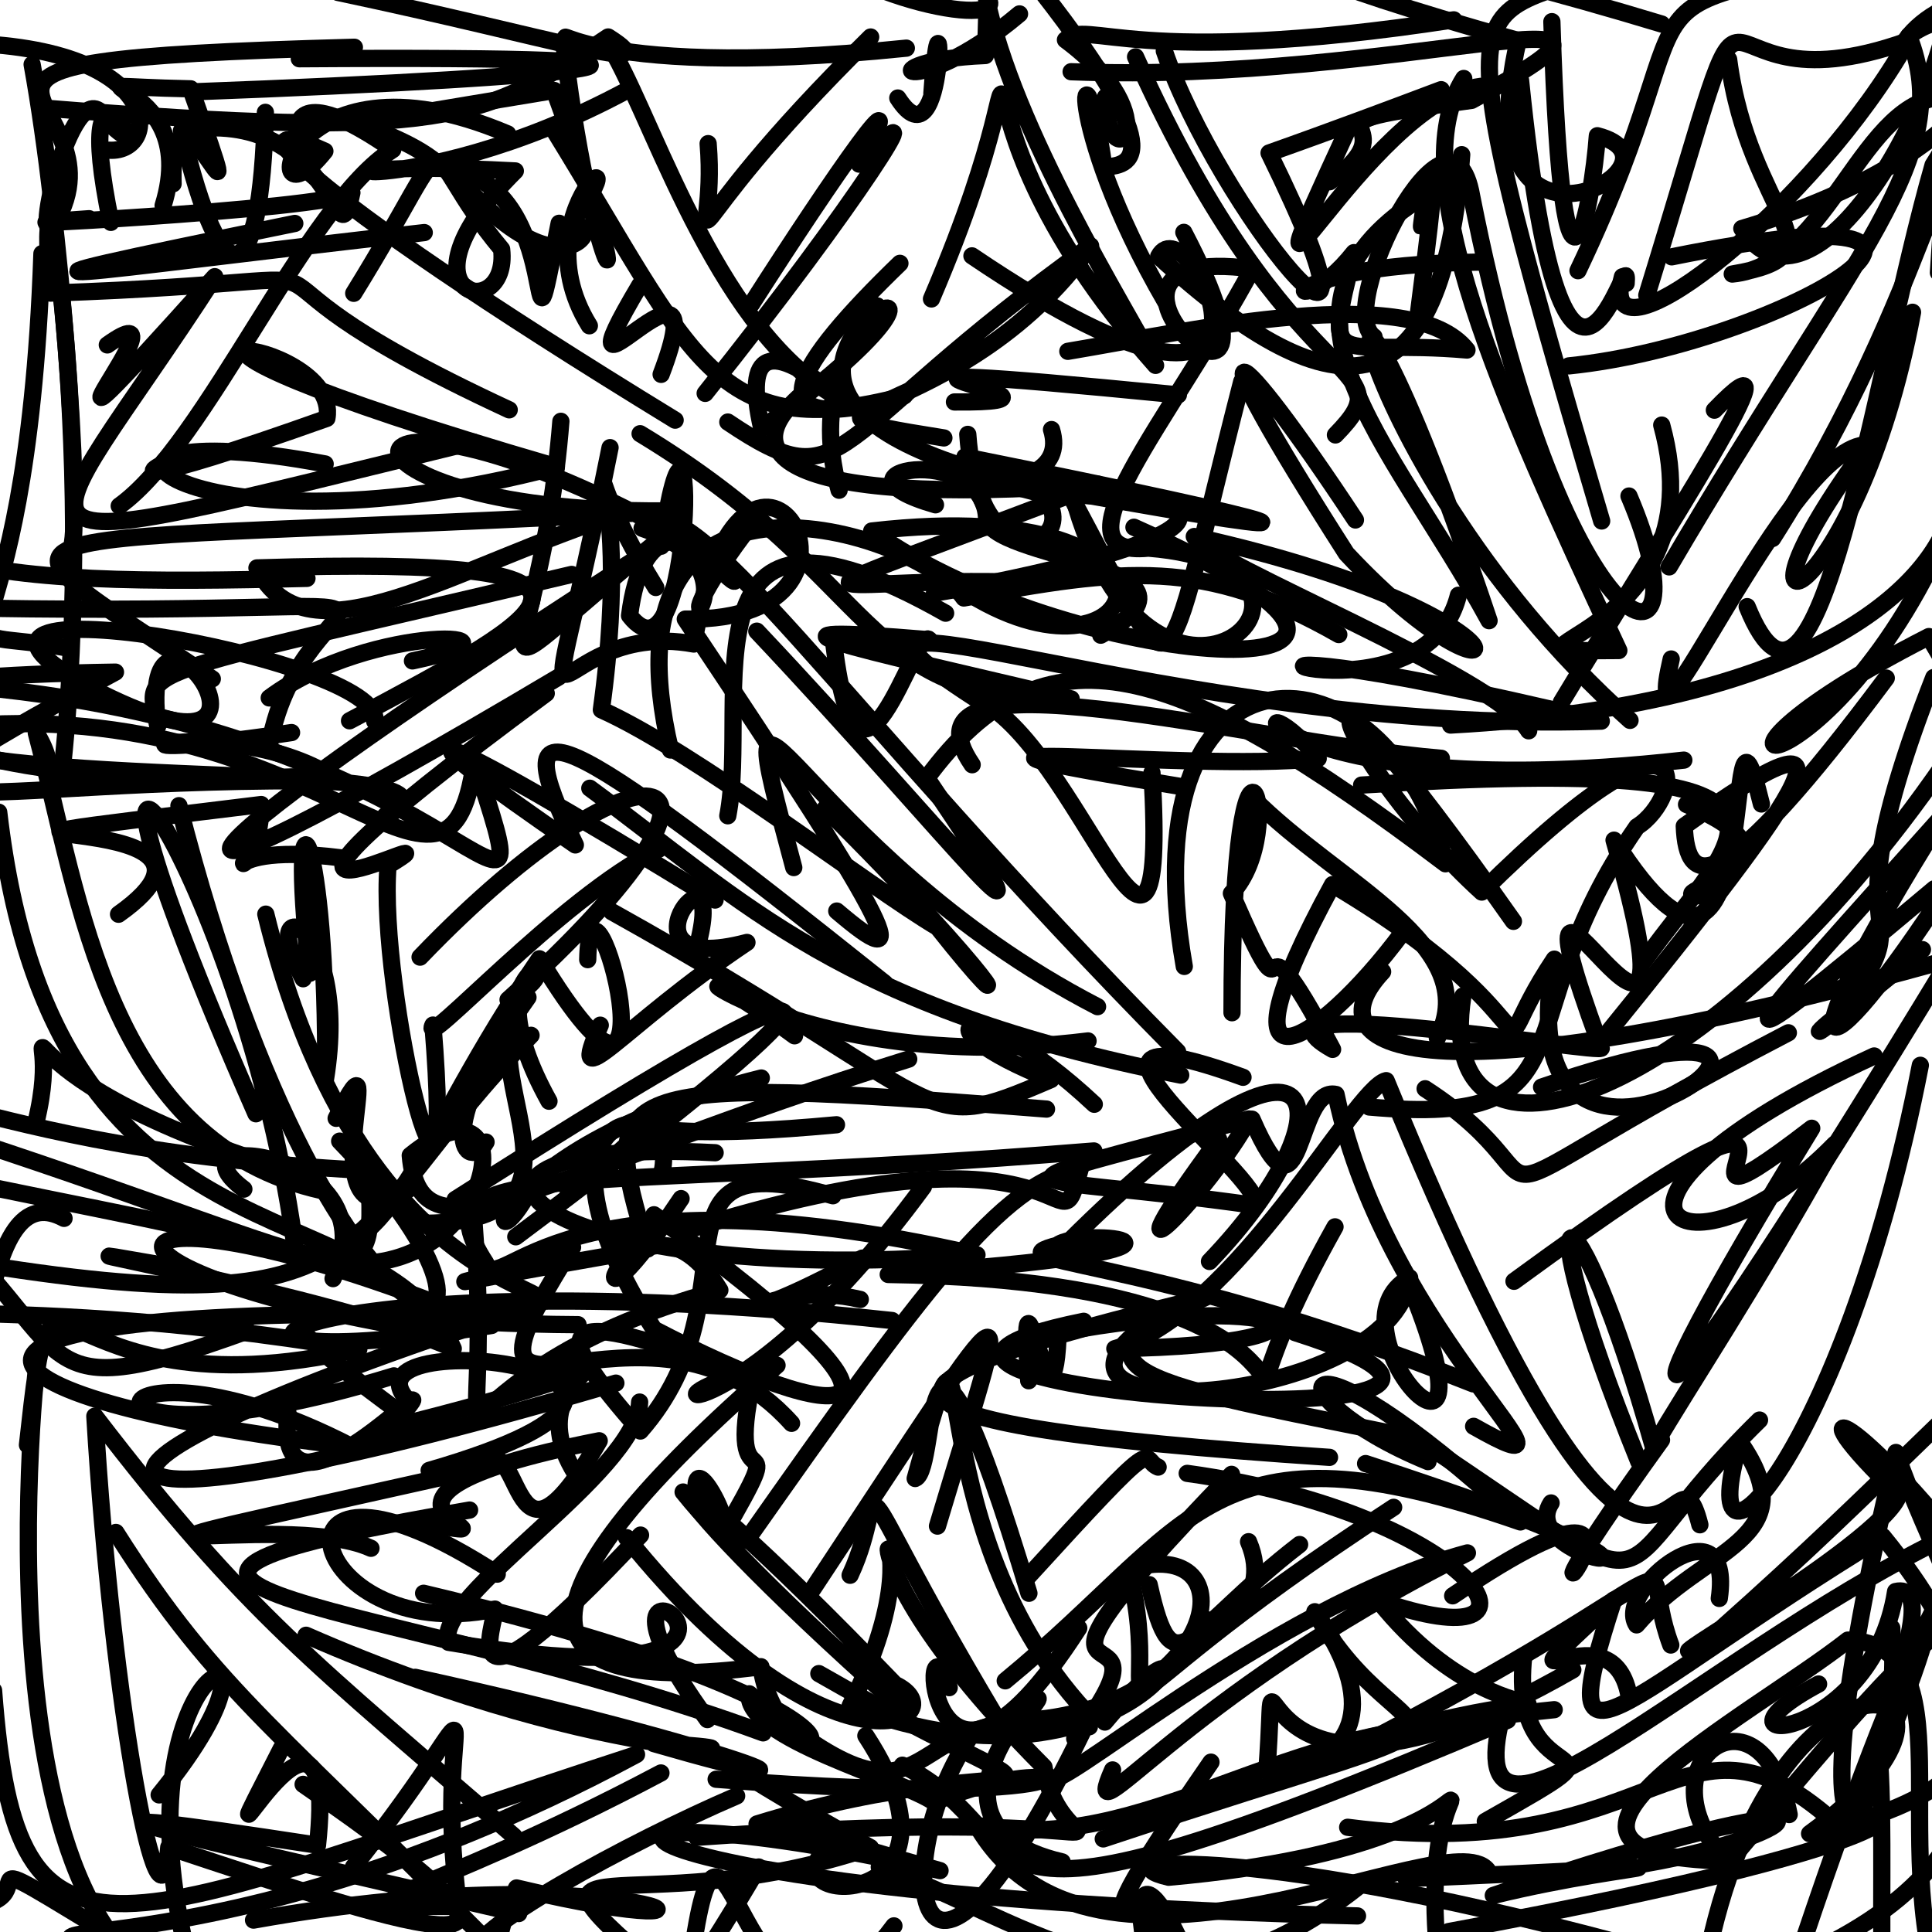 <?xml version="1.0" ?>
<svg xmlns="http://www.w3.org/2000/svg" version="1.1" width="224" height="224">
  <defs/>
  <g>
    <path d="M 204.002 164.645 C 184.124 184.081 195.695 187.618 164.293 166.796 C 136.304 160.988 120.026 159.153 139.731 150.441 C 99.333 160.099 94.043 164.971 154.146 168.969" stroke-width="2.0" fill="none" stroke="rgb(0, 0, 0)" stroke-opacity="1" stroke-linecap="round" stroke-linejoin="round"/>
    <path d="M 31.235 86.408 C 35.038 64.952 59.454 71.542 -2.029 70.515 C -15.238 87.182 -17.577 83.211 -9.063 71.206" stroke-width="2.0" fill="none" stroke="rgb(0, 0, 0)" stroke-opacity="1" stroke-linecap="round" stroke-linejoin="round"/>
    <path d="M 200.421 6.889 C 202.759 25.002 214.368 29.509 200.84 31.773 C 212.281 30.71 215.805 11.044 225.839 11.223" stroke-width="2.0" fill="none" stroke="rgb(0, 0, 0)" stroke-opacity="1" stroke-linecap="round" stroke-linejoin="round"/>
    <path d="M 210.851 195.247 C 195.92 203.246 217.011 202.308 219.779 184.523 C 226.397 182.961 212.763 209.503 225.57 183.9" stroke-width="2.0" fill="none" stroke="rgb(0, 0, 0)" stroke-opacity="1" stroke-linecap="round" stroke-linejoin="round"/>
    <path d="M 115.23 198.684 C 96.672 167.474 103.593 171.878 98.563 182.639" stroke-width="2.0" fill="none" stroke="rgb(0, 0, 0)" stroke-opacity="1" stroke-linecap="round" stroke-linejoin="round"/>
    <path d="M 7.474 75.068 C -9.751 72.044 3.071 81.296 4.861 29.407" stroke-width="2.0" fill="none" stroke="rgb(0, 0, 0)" stroke-opacity="1" stroke-linecap="round" stroke-linejoin="round"/>
    <path d="M 77.712 229.591 C 56.656 211.751 73.156 223.552 100.916 214.209 C 77.543 201.248 85.95 204.105 97.285 213.154 C 85.849 221.09 114.679 223.144 100.389 201.245" stroke-width="2.0" fill="none" stroke="rgb(0, 0, 0)" stroke-opacity="1" stroke-linecap="round" stroke-linejoin="round"/>
    <path d="M -0.746 195.995 C 1.954 232.167 12.888 223.243 73.801 203.418 C 18.581 233.108 -11.345 218.732 22.411 229.171 C 11.67 191.277 37.583 184.582 18.453 208.104" stroke-width="2.0" fill="none" stroke="rgb(0, 0, 0)" stroke-opacity="1" stroke-linecap="round" stroke-linejoin="round"/>
    <path d="M 88.267 124.987 C 56.016 133.023 55.702 148.085 61.107 138.563" stroke-width="2.0" fill="none" stroke="rgb(0, 0, 0)" stroke-opacity="1" stroke-linecap="round" stroke-linejoin="round"/>
    <path d="M 38.615 148.246 C 45.666 133.408 18.573 130.565 28.275 137.872" stroke-width="2.0" fill="none" stroke="rgb(0, 0, 0)" stroke-opacity="1" stroke-linecap="round" stroke-linejoin="round"/>
    <path d="M 195.228 88.131 C 143.793 93.85 143.164 76.149 152.836 87.942 C 137.478 89.582 97.049 84.671 137.254 91.248" stroke-width="2.0" fill="none" stroke="rgb(0, 0, 0)" stroke-opacity="1" stroke-linecap="round" stroke-linejoin="round"/>
    <path d="M 94.937 194.041 C 128.454 213.262 120.732 201.273 87.776 211.469 C 95.771 211.427 81.66 209.247 108.99 216.882 C 58.184 205.326 62.805 219.847 157.393 222.137" stroke-width="2.0" fill="none" stroke="rgb(0, 0, 0)" stroke-opacity="1" stroke-linecap="round" stroke-linejoin="round"/>
    <path d="M 166.647 120.339 C 172.136 109.55 155.079 102.491 145.223 92.495" stroke-width="2.0" fill="none" stroke="rgb(0, 0, 0)" stroke-opacity="1" stroke-linecap="round" stroke-linejoin="round"/>
    <path d="M 48.704 110.972 C 74.831 83.743 90.911 87.069 58.904 115.912 C 68.322 110.794 53.847 110.001 63.651 127.677" stroke-width="2.0" fill="none" stroke="rgb(0, 0, 0)" stroke-opacity="1" stroke-linecap="round" stroke-linejoin="round"/>
    <path d="M -4.235 146.235 C 45.922 154.574 38.706 143.293 61.571 120.035" stroke-width="2.0" fill="none" stroke="rgb(0, 0, 0)" stroke-opacity="1" stroke-linecap="round" stroke-linejoin="round"/>
    <path d="M 166.944 228.858 C 162.778 194.773 184.425 213.302 135.492 217.651 C 127.024 215.662 145.447 213.508 192.146 226.461" stroke-width="2.0" fill="none" stroke="rgb(0, 0, 0)" stroke-opacity="1" stroke-linecap="round" stroke-linejoin="round"/>
    <path d="M 115.485 54.751 C 100.249 54.916 124.893 59.449 121.915 49.804" stroke-width="2.0" fill="none" stroke="rgb(0, 0, 0)" stroke-opacity="1" stroke-linecap="round" stroke-linejoin="round"/>
    <path d="M 74.215 50.286 C 102.385 67.317 99.393 81.392 124.193 81.03 C 97.264 74.674 84.917 72.27 107.743 74.173 C 106.056 72.275 99.349 98.662 96.579 73.789" stroke-width="2.0" fill="none" stroke="rgb(0, 0, 0)" stroke-opacity="1" stroke-linecap="round" stroke-linejoin="round"/>
    <path d="M 182.956 31.385 C 200.286 -5.018 182.868 2.335 226.009 -6.124" stroke-width="2.0" fill="none" stroke="rgb(0, 0, 0)" stroke-opacity="1" stroke-linecap="round" stroke-linejoin="round"/>
    <path d="M 94.758 44.326 C 83.982 52.039 89.005 58.976 127.31 56.134 C 87.011 71.636 94.367 67.017 116.454 67.456" stroke-width="2.0" fill="none" stroke="rgb(0, 0, 0)" stroke-opacity="1" stroke-linecap="round" stroke-linejoin="round"/>
    <path d="M 198.544 224.165 C 207.488 186.93 234.381 194.637 209.807 212.596 C 242.509 205.44 227.388 190.239 219.821 168.403 C 205.184 229.799 220.981 212.297 219.336 188.752" stroke-width="2.0" fill="none" stroke="rgb(0, 0, 0)" stroke-opacity="1" stroke-linecap="round" stroke-linejoin="round"/>
    <path d="M 128.996 205.21 C 125.017 214.331 136.47 196.892 170.134 180.048 C 146.841 186.342 121.077 209.53 121.639 205.992" stroke-width="2.0" fill="none" stroke="rgb(0, 0, 0)" stroke-opacity="1" stroke-linecap="round" stroke-linejoin="round"/>
    <path d="M 74.16 162.558 C 73.852 170.805 50.07 185.163 52.009 190.416 C 102.226 198.89 62.179 172.133 82.014 199.37" stroke-width="2.0" fill="none" stroke="rgb(0, 0, 0)" stroke-opacity="1" stroke-linecap="round" stroke-linejoin="round"/>
    <path d="M 40.997 216.432 C 59.394 193.287 49.817 196.138 53.177 221.037 C 36.117 221.1 48.296 220.588 76.631 205.562" stroke-width="2.0" fill="none" stroke="rgb(0, 0, 0)" stroke-opacity="1" stroke-linecap="round" stroke-linejoin="round"/>
    <path d="M 59.91 228.564 C 32.304 200.28 25.472 196.689 13.436 177.675" stroke-width="2.0" fill="none" stroke="rgb(0, 0, 0)" stroke-opacity="1" stroke-linecap="round" stroke-linejoin="round"/>
    <path d="M 7.425 141.259 C -0.969 136.769 -4.281 153.448 -5.079 213.472" stroke-width="2.0" fill="none" stroke="rgb(0, 0, 0)" stroke-opacity="1" stroke-linecap="round" stroke-linejoin="round"/>
    <path d="M 103.428 153.105 C 31.359 145.322 14.436 160.718 56.999 153.677 C 10.611 134.406 3.64 147.287 52.102 154.698 C 80.689 145.444 44.452 161.572 30.82 105.987" stroke-width="2.0" fill="none" stroke="rgb(0, 0, 0)" stroke-opacity="1" stroke-linecap="round" stroke-linejoin="round"/>
    <path d="M 12.442 39.991 C 23.328 32.203 -2.689 62.815 24.901 32.078 C 3.269 65.559 -5.312 65.893 54.849 51.239" stroke-width="2.0" fill="none" stroke="rgb(0, 0, 0)" stroke-opacity="1" stroke-linecap="round" stroke-linejoin="round"/>
    <path d="M 125.843 198.39 C 105.232 176.016 114.103 142.449 106.108 171.422 C 109.024 170.326 106.262 141.521 119.296 184.726" stroke-width="2.0" fill="none" stroke="rgb(0, 0, 0)" stroke-opacity="1" stroke-linecap="round" stroke-linejoin="round"/>
    <path d="M 217.296 122.432 C 178.957 140.059 195.83 150.006 212.709 132.668 C 203.049 150.016 195.964 160.446 191.7 167.769 C 182.573 135.255 176.079 135.047 189.996 169.451" stroke-width="2.0" fill="none" stroke="rgb(0, 0, 0)" stroke-opacity="1" stroke-linecap="round" stroke-linejoin="round"/>
    <path d="M 84.383 94.584 C 86.987 81.054 78.133 53.213 109.638 71.095" stroke-width="2.0" fill="none" stroke="rgb(0, 0, 0)" stroke-opacity="1" stroke-linecap="round" stroke-linejoin="round"/>
    <path d="M 207.346 119.744 C 163.957 142.309 184.412 138.692 165.232 126.233" stroke-width="2.0" fill="none" stroke="rgb(0, 0, 0)" stroke-opacity="1" stroke-linecap="round" stroke-linejoin="round"/>
    <path d="M 108.044 10.846 C 109.271 -6.076 109.833 20.307 104.092 11.363" stroke-width="2.0" fill="none" stroke="rgb(0, 0, 0)" stroke-opacity="1" stroke-linecap="round" stroke-linejoin="round"/>
    <path d="M 35.148 113.478 C 29.263 102.693 40.773 106.411 37.739 125.117 C 38.077 96.74 33.136 87.263 35.922 112.844" stroke-width="2.0" fill="none" stroke="rgb(0, 0, 0)" stroke-opacity="1" stroke-linecap="round" stroke-linejoin="round"/>
    <path d="M 80.991 109.173 C 84.287 95.972 70.325 113.55 86.604 109.269 C 72.09 118.963 65.528 128.044 69.596 118.862" stroke-width="2.0" fill="none" stroke="rgb(0, 0, 0)" stroke-opacity="1" stroke-linecap="round" stroke-linejoin="round"/>
    <path d="M 150.68 179.075 C 137.525 189.215 136.052 196.379 133.237 183.726" stroke-width="2.0" fill="none" stroke="rgb(0, 0, 0)" stroke-opacity="1" stroke-linecap="round" stroke-linejoin="round"/>
    <path d="M 21.916 52.475 C 14.899 55.196 14.811 56.726 37.9 48.503 C 39.737 38.36 2.694 36.17 64.509 54.12 C 19.68 65.93 2.366 47.114 37.7 53.791" stroke-width="2.0" fill="none" stroke="rgb(0, 0, 0)" stroke-opacity="1" stroke-linecap="round" stroke-linejoin="round"/>
    <path d="M 179.836 174.257 C 175.098 181.565 206.938 185.526 158.33 169.69" stroke-width="2.0" fill="none" stroke="rgb(0, 0, 0)" stroke-opacity="1" stroke-linecap="round" stroke-linejoin="round"/>
    <path d="M 127.914 213.206 C 179.882 195.946 162.689 205.619 152.445 186.867 C 169.96 211.559 125.265 203.868 180.197 198.225" stroke-width="2.0" fill="none" stroke="rgb(0, 0, 0)" stroke-opacity="1" stroke-linecap="round" stroke-linejoin="round"/>
    <path d="M 126.152 120.688 C 88.28 125.42 71.528 104.826 92.122 120.093" stroke-width="2.0" fill="none" stroke="rgb(0, 0, 0)" stroke-opacity="1" stroke-linecap="round" stroke-linejoin="round"/>
    <path d="M 231.553 184.761 C 214.849 162.514 207.133 160.915 220.164 173.257 C 218.753 178.771 184.538 198.426 199.59 188.801 C 239.313 153.506 232.83 149.148 226.617 188.625" stroke-width="2.0" fill="none" stroke="rgb(0, 0, 0)" stroke-opacity="1" stroke-linecap="round" stroke-linejoin="round"/>
    <path d="M 225.034 231.93 C 202.515 233.01 216.098 232.373 222.985 248.732 C 216.238 248.23 218.901 219.097 217.935 204.304 C 229.018 176.827 221.709 186.715 207.868 228.702" stroke-width="2.0" fill="none" stroke="rgb(0, 0, 0)" stroke-opacity="1" stroke-linecap="round" stroke-linejoin="round"/>
    <path d="M 141.297 132.103 C 126.021 152.811 140.649 137.622 144.813 129.734 C 111.342 138.777 117.186 135.741 145.538 139.766 C 147.06 136.809 117.928 115.376 144.118 124.903" stroke-width="2.0" fill="none" stroke="rgb(0, 0, 0)" stroke-opacity="1" stroke-linecap="round" stroke-linejoin="round"/>
    <path d="M 222.891 110.099 C 202.589 126.823 214.862 115.767 212.443 118.495 C 224.918 102.941 210.46 113.636 224.205 78.549" stroke-width="2.0" fill="none" stroke="rgb(0, 0, 0)" stroke-opacity="1" stroke-linecap="round" stroke-linejoin="round"/>
    <path d="M 176.667 192.018 C 174.789 209.485 191.884 200.022 172.21 211.17" stroke-width="2.0" fill="none" stroke="rgb(0, 0, 0)" stroke-opacity="1" stroke-linecap="round" stroke-linejoin="round"/>
    <path d="M 81.759 45.608 C 99.827 23.013 108.348 9.055 100.906 18.245" stroke-width="2.0" fill="none" stroke="rgb(0, 0, 0)" stroke-opacity="1" stroke-linecap="round" stroke-linejoin="round"/>
    <path d="M 54.851 140.377 C 58.04 179.323 45.569 159.837 83.462 149.581 C 73.848 133.708 63.938 161.496 78.966 138.97" stroke-width="2.0" fill="none" stroke="rgb(0, 0, 0)" stroke-opacity="1" stroke-linecap="round" stroke-linejoin="round"/>
    <path d="M 137.648 170.826 C 171.415 175.48 182.2 193.479 159.779 185.523 C 176.837 206.926 193.361 189.618 146.877 205.311 C 148.592 182.965 141.486 217.106 182.357 193.606" stroke-width="2.0" fill="none" stroke="rgb(0, 0, 0)" stroke-opacity="1" stroke-linecap="round" stroke-linejoin="round"/>
    <path d="M 88.476 200.91 C 44.652 184.807 -1.414 184.63 54.445 175.079" stroke-width="2.0" fill="none" stroke="rgb(0, 0, 0)" stroke-opacity="1" stroke-linecap="round" stroke-linejoin="round"/>
    <path d="M 168.427 185.022 C 201.471 162.67 167.167 202.27 192.639 166.945" stroke-width="2.0" fill="none" stroke="rgb(0, 0, 0)" stroke-opacity="1" stroke-linecap="round" stroke-linejoin="round"/>
    <path d="M 63.333 80.394 C 16.346 115.092 56.045 93.617 44.992 100.35 C 43.81 114.778 52.908 152.451 50.197 118.848 C 48.633 122.349 64.987 104.066 76.341 98.488" stroke-width="2.0" fill="none" stroke="rgb(0, 0, 0)" stroke-opacity="1" stroke-linecap="round" stroke-linejoin="round"/>
    <path d="M 178.733 126.041 C 225.332 110.063 173.097 149.067 180.214 111.207 C 170.687 125.467 183.299 119.719 154.502 102.559 C 140.271 128.634 152.625 121.54 162.565 108.186" stroke-width="2.0" fill="none" stroke="rgb(0, 0, 0)" stroke-opacity="1" stroke-linecap="round" stroke-linejoin="round"/>
    <path d="M 193.715 190.728 C 189.189 178.617 200.545 180.399 155.163 203.669" stroke-width="2.0" fill="none" stroke="rgb(0, 0, 0)" stroke-opacity="1" stroke-linecap="round" stroke-linejoin="round"/>
    <path d="M 126.874 128.031 C 112.296 114.375 105.495 118.761 121.854 125.168 C 105.808 132.065 111.859 128.542 70.914 105.7" stroke-width="2.0" fill="none" stroke="rgb(0, 0, 0)" stroke-opacity="1" stroke-linecap="round" stroke-linejoin="round"/>
    <path d="M 41.088 5.478 C -18.672 7.093 15.483 10.452 6.372 25.91 C 3.316 30.326 8.671 6.882 12.359 13.939 C 19.155 21.118 7.952 1.944 12.853 25.782" stroke-width="2.0" fill="none" stroke="rgb(0, 0, 0)" stroke-opacity="1" stroke-linecap="round" stroke-linejoin="round"/>
    <path d="M 119.269 160.086 C 118.052 141.503 121.988 169.408 122.672 155.079" stroke-width="2.0" fill="none" stroke="rgb(0, 0, 0)" stroke-opacity="1" stroke-linecap="round" stroke-linejoin="round"/>
    <path d="M 168.55 2.301 C 131.429 7.979 126.078 2.163 123.531 4.624 C 135.963 13.873 128.321 21.436 128.178 11.247" stroke-width="2.0" fill="none" stroke="rgb(0, 0, 0)" stroke-opacity="1" stroke-linecap="round" stroke-linejoin="round"/>
    <path d="M 179.928 2.508 C 181.195 43.885 184.686 23.024 185.199 15.737 C 197.249 18.82 169.252 34.096 176.022 4.699 C 125.747 -9.253 142.995 -12.259 192.664 2.788" stroke-width="2.0" fill="none" stroke="rgb(0, 0, 0)" stroke-opacity="1" stroke-linecap="round" stroke-linejoin="round"/>
    <path d="M 37.405 138.065 C 12.424 132.577 9.298 104.148 4.21 84.99 C 9.984 94.491 -6.228 88.974 36.578 90.253" stroke-width="2.0" fill="none" stroke="rgb(0, 0, 0)" stroke-opacity="1" stroke-linecap="round" stroke-linejoin="round"/>
    <path d="M 82.905 104.352 C 47.03 82.392 44.283 82.601 66.708 97.963 C 58.349 80.659 63.776 83.013 102.587 113.998" stroke-width="2.0" fill="none" stroke="rgb(0, 0, 0)" stroke-opacity="1" stroke-linecap="round" stroke-linejoin="round"/>
    <path d="M 68.384 91.389 C 86.345 104.589 97.493 116.868 136.894 124.65" stroke-width="2.0" fill="none" stroke="rgb(0, 0, 0)" stroke-opacity="1" stroke-linecap="round" stroke-linejoin="round"/>
    <path d="M 126.74 198.235 C 106.006 241.936 102.589 216.589 112.242 201.733" stroke-width="2.0" fill="none" stroke="rgb(0, 0, 0)" stroke-opacity="1" stroke-linecap="round" stroke-linejoin="round"/>
    <path d="M 31.217 80.918 C 43.184 72.011 63.754 73.271 47.822 76.627" stroke-width="2.0" fill="none" stroke="rgb(0, 0, 0)" stroke-opacity="1" stroke-linecap="round" stroke-linejoin="round"/>
    <path d="M 112.715 88.664 C 103.04 74.486 144.419 86.017 167.114 87.92" stroke-width="2.0" fill="none" stroke="rgb(0, 0, 0)" stroke-opacity="1" stroke-linecap="round" stroke-linejoin="round"/>
    <path d="M 29.675 129.134 C 1.042 63.887 28.689 100.786 34.357 145.71 C 46.436 145.608 47.896 132.626 62.543 111.164 C 79.668 139.435 68.44 96.01 68.141 111.263" stroke-width="2.0" fill="none" stroke="rgb(0, 0, 0)" stroke-opacity="1" stroke-linecap="round" stroke-linejoin="round"/>
    <path d="M 169.09 69.013 C 164.461 87.405 122.437 68.373 185.657 83.61 C 135.941 85.26 87.649 64.494 112.963 80.896 C 125.018 85.833 135.512 123.878 133.562 89.597" stroke-width="2.0" fill="none" stroke="rgb(0, 0, 0)" stroke-opacity="1" stroke-linecap="round" stroke-linejoin="round"/>
    <path d="M 159.309 39.058 C 154.559 35.887 168.239 8.907 170.632 22.768 C 181.354 77.051 198.651 80.459 188.869 57.511" stroke-width="2.0" fill="none" stroke="rgb(0, 0, 0)" stroke-opacity="1" stroke-linecap="round" stroke-linejoin="round"/>
    <path d="M 103.643 223.29 C 86.592 246.292 84.276 200.646 80.464 224.997 C 73.583 236.283 74.985 238.551 87.964 216.462" stroke-width="2.0" fill="none" stroke="rgb(0, 0, 0)" stroke-opacity="1" stroke-linecap="round" stroke-linejoin="round"/>
    <path d="M 143.971 44.234 C 134.094 82.526 137.385 81.94 123.863 57.03 C 158.342 63.229 152.062 61.055 111.882 52.964 C 133.797 58.327 113.807 73.115 112.206 50.363" stroke-width="2.0" fill="none" stroke="rgb(0, 0, 0)" stroke-opacity="1" stroke-linecap="round" stroke-linejoin="round"/>
    <path d="M 163.029 217.819 C 204.031 216.108 190.456 215.51 173.137 219.763 C 217.964 204.643 209.924 212.795 190.71 216.087" stroke-width="2.0" fill="none" stroke="rgb(0, 0, 0)" stroke-opacity="1" stroke-linecap="round" stroke-linejoin="round"/>
    <path d="M 164.483 36.111 C 168.899 2.096 163.135 37.041 165.325 22.582 C 144.391 35.478 160.878 50.442 172.646 71.963 C 151.248 8.161 153.33 51.689 188.989 83.521" stroke-width="2.0" fill="none" stroke="rgb(0, 0, 0)" stroke-opacity="1" stroke-linecap="round" stroke-linejoin="round"/>
    <path d="M 100.947 4.29 C 75.754 29.111 83.267 30.681 82.103 16.652" stroke-width="2.0" fill="none" stroke="rgb(0, 0, 0)" stroke-opacity="1" stroke-linecap="round" stroke-linejoin="round"/>
    <path d="M 188.868 196.592 C 186.766 185.221 171.279 200.373 187.096 185.507 C 179.718 208.224 186.693 197.479 218.305 178.154 C 237.9 202.086 230.477 220.659 200.018 230.206" stroke-width="2.0" fill="none" stroke="rgb(0, 0, 0)" stroke-opacity="1" stroke-linecap="round" stroke-linejoin="round"/>
    <path d="M 33.378 163.76 C 31.607 179.993 53.117 156.039 46.637 163.97 C 24.106 147.451 36.402 153.437 67.019 153.585" stroke-width="2.0" fill="none" stroke="rgb(0, 0, 0)" stroke-opacity="1" stroke-linecap="round" stroke-linejoin="round"/>
    <path d="M 118.205 1.613 C 105.33 12.446 99.785 7.021 114.248 6.435 C 115.529 -24.414 111.234 -28.13 109.158 -34.464 C 119.374 -11.484 109.771 -21.005 119.989 -18.027" stroke-width="2.0" fill="none" stroke="rgb(0, 0, 0)" stroke-opacity="1" stroke-linecap="round" stroke-linejoin="round"/>
    <path d="M 134.275 170.098 C 132.076 169.225 135.295 165.135 118.847 183.18" stroke-width="2.0" fill="none" stroke="rgb(0, 0, 0)" stroke-opacity="1" stroke-linecap="round" stroke-linejoin="round"/>
    <path d="M 35.489 189.595 C 71.497 205.411 94.618 202.841 75.805 202.153 C 100.513 209.315 86.218 202.845 48.139 194.473" stroke-width="2.0" fill="none" stroke="rgb(0, 0, 0)" stroke-opacity="1" stroke-linecap="round" stroke-linejoin="round"/>
    <path d="M 68.333 37.771 C 59.275 23.188 79.084 11.22 62.007 31.045 C 71.804 17.387 69.422 39.357 53.126 20.693" stroke-width="2.0" fill="none" stroke="rgb(0, 0, 0)" stroke-opacity="1" stroke-linecap="round" stroke-linejoin="round"/>
    <path d="M 38.973 129.661 C 46.058 115.699 34.583 145.427 47.473 137.847" stroke-width="2.0" fill="none" stroke="rgb(0, 0, 0)" stroke-opacity="1" stroke-linecap="round" stroke-linejoin="round"/>
    <path d="M 154.832 50.428 C 163.463 41.605 149.904 47.188 131.661 6.593" stroke-width="2.0" fill="none" stroke="rgb(0, 0, 0)" stroke-opacity="1" stroke-linecap="round" stroke-linejoin="round"/>
    <path d="M 87.746 73.177 C 110.467 97.246 125.875 117.514 107.45 90.212 C 121.072 71.714 136.184 76.409 167.59 100.148 C 160.881 73.323 130.351 72.352 137.308 112.049" stroke-width="2.0" fill="none" stroke="rgb(0, 0, 0)" stroke-opacity="1" stroke-linecap="round" stroke-linejoin="round"/>
    <path d="M 221.18 4.747 C 194.172 14.405 205.881 -14.295 190.934 34.233" stroke-width="2.0" fill="none" stroke="rgb(0, 0, 0)" stroke-opacity="1" stroke-linecap="round" stroke-linejoin="round"/>
    <path d="M 193.824 29.778 C 238.231 20.8 206.789 39.895 181.891 42.422" stroke-width="2.0" fill="none" stroke="rgb(0, 0, 0)" stroke-opacity="1" stroke-linecap="round" stroke-linejoin="round"/>
    <path d="M 142.789 170.938 C 111.381 203.343 138.848 182.799 124.605 201.576" stroke-width="2.0" fill="none" stroke="rgb(0, 0, 0)" stroke-opacity="1" stroke-linecap="round" stroke-linejoin="round"/>
    <path d="M 83.03 206.292 C 132.888 210.2 124.736 202.111 108.289 208.944 C 104.31 206.21 86.376 201.588 86.869 196.383 C 110.728 216.691 102.385 195.578 126.303 200.201" stroke-width="2.0" fill="none" stroke="rgb(0, 0, 0)" stroke-opacity="1" stroke-linecap="round" stroke-linejoin="round"/>
    <path d="M 197.087 176.786 C 193.73 163.56 192.814 203.707 160.716 125.293 C 157.022 126.124 143.353 152.375 129.255 156.367 C 159.24 155.941 149.795 148.827 119.408 155.183" stroke-width="2.0" fill="none" stroke="rgb(0, 0, 0)" stroke-opacity="1" stroke-linecap="round" stroke-linejoin="round"/>
    <path d="M 110.053 195.669 C 106.463 184.589 107.042 216.863 125.07 188.763" stroke-width="2.0" fill="none" stroke="rgb(0, 0, 0)" stroke-opacity="1" stroke-linecap="round" stroke-linejoin="round"/>
    <path d="M 64.829 25.888 C 60.381 47.979 66.39 20.862 51.499 19.612 C 44.71 13.045 32.389 15.814 64.263 10.49 C 75.326 40.786 68.743 33.496 65.469 6.014" stroke-width="2.0" fill="none" stroke="rgb(0, 0, 0)" stroke-opacity="1" stroke-linecap="round" stroke-linejoin="round"/>
    <path d="M 123.149 215.871 C 101.987 210.981 127.352 189.605 118.36 199.507 C 141.312 198.341 145.199 177.584 130.822 181.947 C 136.014 201.662 121.16 201.101 161.582 174.762" stroke-width="2.0" fill="none" stroke="rgb(0, 0, 0)" stroke-opacity="1" stroke-linecap="round" stroke-linejoin="round"/>
    <path d="M 24.615 78.71 C -4.678 58.816 -5.192 63.847 79.247 59.201 C 34.462 60.22 36.342 39.049 78.205 61.941 C 18.66 99.955 6.336 113.215 64.777 78.494" stroke-width="2.0" fill="none" stroke="rgb(0, 0, 0)" stroke-opacity="1" stroke-linecap="round" stroke-linejoin="round"/>
    <path d="M 64.301 15.208 C 80.42 41.36 82.802 51.727 104.861 45.885 C 86.099 51.274 92.497 41.97 104.338 30.532" stroke-width="2.0" fill="none" stroke="rgb(0, 0, 0)" stroke-opacity="1" stroke-linecap="round" stroke-linejoin="round"/>
    <path d="M 78.278 48.713 C 32.401 20.657 26.9 12.632 37.667 17.526 C 29.449 27.792 32.628 4.391 58.86 15.523" stroke-width="2.0" fill="none" stroke="rgb(0, 0, 0)" stroke-opacity="1" stroke-linecap="round" stroke-linejoin="round"/>
    <path d="M 107.997 34.66 C 124.783 -4.567 104.895 9.571 133.98 42.361 C 130.701 36.044 117.348 14.828 114.327 -0.406 C 117.835 3.34 98.808 0.556 89.456 -9.05" stroke-width="2.0" fill="none" stroke="rgb(0, 0, 0)" stroke-opacity="1" stroke-linecap="round" stroke-linejoin="round"/>
    <path d="M 112.688 29.666 C 154.568 58.008 137.87 22.936 134.34 29.725 C 155.312 48.955 167.226 47.422 169.475 17.933" stroke-width="2.0" fill="none" stroke="rgb(0, 0, 0)" stroke-opacity="1" stroke-linecap="round" stroke-linejoin="round"/>
    <path d="M 71.274 6.348 C 76.256 15.388 83.705 38.91 97.361 46.185 C 89.222 39.365 86.252 40.62 88.317 49.672 C 119.326 27.118 90.811 33.617 97.288 56.838" stroke-width="2.0" fill="none" stroke="rgb(0, 0, 0)" stroke-opacity="1" stroke-linecap="round" stroke-linejoin="round"/>
    <path d="M 101.719 35.472 C 84.721 52.094 126.076 57.878 132.882 57.929 C 99.74 51.695 103.997 52.913 120.858 57.275 C 153.869 57.959 128.186 65.507 108.339 68.768" stroke-width="2.0" fill="none" stroke="rgb(0, 0, 0)" stroke-opacity="1" stroke-linecap="round" stroke-linejoin="round"/>
    <path d="M 45.67 159.521 C 4.039 172.31 10.47 152.089 40.734 167.706 C -6.78 162.257 -16.254 150.732 57.979 152.533 C -1.763 172.325 7.325 179.323 71.407 160.362" stroke-width="2.0" fill="none" stroke="rgb(0, 0, 0)" stroke-opacity="1" stroke-linecap="round" stroke-linejoin="round"/>
    <path d="M 136.533 121.936 C 97.288 82.274 79.511 54.394 74.445 61.248 C 90.421 66.733 72.672 79.405 87.707 60.003" stroke-width="2.0" fill="none" stroke="rgb(0, 0, 0)" stroke-opacity="1" stroke-linecap="round" stroke-linejoin="round"/>
    <path d="M 35.145 206.882 C 69.843 230.771 49.114 224.018 19.567 214.168 C 18.632 227.393 13.007 198.06 10.995 164.192 C 28.723 187.33 36.581 192.908 59.584 212.883" stroke-width="2.0" fill="none" stroke="rgb(0, 0, 0)" stroke-opacity="1" stroke-linecap="round" stroke-linejoin="round"/>
    <path d="M 192.665 49.286 C 199.654 74.716 167.927 75.623 187.692 75.423 C 173.827 45.763 162.508 20.531 169.709 9.099" stroke-width="2.0" fill="none" stroke="rgb(0, 0, 0)" stroke-opacity="1" stroke-linecap="round" stroke-linejoin="round"/>
    <path d="M 155.222 73.57 C 139.548 64.631 130.338 65.879 111.753 69.333 C 106.358 61.498 68.96 49.775 77.734 86.957" stroke-width="2.0" fill="none" stroke="rgb(0, 0, 0)" stroke-opacity="1" stroke-linecap="round" stroke-linejoin="round"/>
    <path d="M 139.832 187.759 C 140.141 189.531 147.842 185.962 144.76 178.747" stroke-width="2.0" fill="none" stroke="rgb(0, 0, 0)" stroke-opacity="1" stroke-linecap="round" stroke-linejoin="round"/>
    <path d="M 158.758 128.35 C 185.643 130.73 173.846 118.745 189.788 95.856 C 195.239 92.528 197.318 78.184 171.799 103.427 C 155.271 88.378 146.522 65.671 175.469 106.823" stroke-width="2.0" fill="none" stroke="rgb(0, 0, 0)" stroke-opacity="1" stroke-linecap="round" stroke-linejoin="round"/>
    <path d="M 202.571 70.335 C 210.85 90.786 216.939 44.276 224.123 19.141 C 231.064 8.394 229.333 -1.494 221.293 4.179 C 226.868 18.222 215.405 28.405 193.523 65.726" stroke-width="2.0" fill="none" stroke="rgb(0, 0, 0)" stroke-opacity="1" stroke-linecap="round" stroke-linejoin="round"/>
    <path d="M 224.744 31.611 C 226.236 9.868 224.263 32.929 205.514 62.433" stroke-width="2.0" fill="none" stroke="rgb(0, 0, 0)" stroke-opacity="1" stroke-linecap="round" stroke-linejoin="round"/>
    <path d="M 108.463 58.528 C 94.756 54.589 113.705 51.24 114.372 59.882 C 113.963 64.925 142.785 65.342 127.624 73.645" stroke-width="2.0" fill="none" stroke="rgb(0, 0, 0)" stroke-opacity="1" stroke-linecap="round" stroke-linejoin="round"/>
    <path d="M 188.105 32.088 C 185.004 43.473 208.573 25.629 220.207 6.438 C 220.74 1.608 235.887 -5.786 228.884 8.971" stroke-width="2.0" fill="none" stroke="rgb(0, 0, 0)" stroke-opacity="1" stroke-linecap="round" stroke-linejoin="round"/>
    <path d="M 35.59 67.057 C -0.895 67.957 -26.527 67.168 -15.04 41.86 C -26.09 89.242 -17.539 90.412 -13.657 101.612 C -8.658 96.789 -8.57 106.555 -4.419 106.912" stroke-width="2.0" fill="none" stroke="rgb(0, 0, 0)" stroke-opacity="1" stroke-linecap="round" stroke-linejoin="round"/>
    <path d="M 131.472 61.13 C 176.194 81.059 125.277 78.764 101.065 61.567 C 141.239 56.948 133.15 81.604 112.421 68.888" stroke-width="2.0" fill="none" stroke="rgb(0, 0, 0)" stroke-opacity="1" stroke-linecap="round" stroke-linejoin="round"/>
    <path d="M 20.068 21.31 C 19.651 4.675 30.421 33.754 22.11 10.299 C 3.241 9.925 23.795 8.026 18.914 23.832" stroke-width="2.0" fill="none" stroke="rgb(0, 0, 0)" stroke-opacity="1" stroke-linecap="round" stroke-linejoin="round"/>
    <path d="M 84.385 48.932 C 98.528 58.46 95.319 50.799 126.448 28.503 C 111.259 49.912 85.703 47.015 109.436 50.775" stroke-width="2.0" fill="none" stroke="rgb(0, 0, 0)" stroke-opacity="1" stroke-linecap="round" stroke-linejoin="round"/>
    <path d="M 227.284 5.092 C 235.904 -0.978 229.35 0.546 226.254 -4.207" stroke-width="2.0" fill="none" stroke="rgb(0, 0, 0)" stroke-opacity="1" stroke-linecap="round" stroke-linejoin="round"/>
    <path d="M 36.59 89.984 C -0.577 91.427 -6.512 85.919 -12.752 83.86 C -10.511 89.014 -9.567 84.533 -16.018 78.562" stroke-width="2.0" fill="none" stroke="rgb(0, 0, 0)" stroke-opacity="1" stroke-linecap="round" stroke-linejoin="round"/>
    <path d="M 18.64 146.645 C -2.862 142.911 39.527 150.307 52.552 156.365 C 43.854 136.882 6.223 148.961 -0.149 94.167" stroke-width="2.0" fill="none" stroke="rgb(0, 0, 0)" stroke-opacity="1" stroke-linecap="round" stroke-linejoin="round"/>
    <path d="M 85.408 208.224 C 73.17 213.46 53.339 224.211 55.11 226.718 C 65.871 241.519 52.469 234.234 59.89 218.895 C 91.704 226.487 74.507 214.522 29.396 222.62" stroke-width="2.0" fill="none" stroke="rgb(0, 0, 0)" stroke-opacity="1" stroke-linecap="round" stroke-linejoin="round"/>
    <path d="M 101.946 216.471 C 119.721 222.64 134.379 237.141 157.647 218.619" stroke-width="2.0" fill="none" stroke="rgb(0, 0, 0)" stroke-opacity="1" stroke-linecap="round" stroke-linejoin="round"/>
    <path d="M 185.701 60.405 C 164.403 -11.953 171.109 5.734 192.275 -6.409" stroke-width="2.0" fill="none" stroke="rgb(0, 0, 0)" stroke-opacity="1" stroke-linecap="round" stroke-linejoin="round"/>
    <path d="M 226.32 58.942 C 224.664 66.461 212.742 81.606 168.182 84.064" stroke-width="2.0" fill="none" stroke="rgb(0, 0, 0)" stroke-opacity="1" stroke-linecap="round" stroke-linejoin="round"/>
    <path d="M 74.187 33.052 C 63.194 51.553 83.771 24.759 76.654 43.405" stroke-width="2.0" fill="none" stroke="rgb(0, 0, 0)" stroke-opacity="1" stroke-linecap="round" stroke-linejoin="round"/>
    <path d="M 105.359 122.795 C 62.792 135.999 48.694 147.344 47.565 133.965 C 61.991 122.26 57.561 151.012 36.406 145.875 C 19.922 141.59 14.406 140.916 -9.307 135.912" stroke-width="2.0" fill="none" stroke="rgb(0, 0, 0)" stroke-opacity="1" stroke-linecap="round" stroke-linejoin="round"/>
    <path d="M 128.096 199.659 C 143.428 181.322 132.598 210.869 98.562 197.78 C 111.756 171.635 89.664 173.37 121.042 204.868 C 123.129 218.362 140.135 208.731 80.78 213.022" stroke-width="2.0" fill="none" stroke="rgb(0, 0, 0)" stroke-opacity="1" stroke-linecap="round" stroke-linejoin="round"/>
    <path d="M 65.03 48.847 C 62.544 79.933 51.388 82.664 78.824 60.645 C 94.84 80.203 75.865 48.697 72.992 71.38 C 80.705 81.287 80.782 36.257 76.66 63.329" stroke-width="2.0" fill="none" stroke="rgb(0, 0, 0)" stroke-opacity="1" stroke-linecap="round" stroke-linejoin="round"/>
    <path d="M 176.297 9.32 C 181.476 60.25 189.06 26.26 188.539 32.857" stroke-width="2.0" fill="none" stroke="rgb(0, 0, 0)" stroke-opacity="1" stroke-linecap="round" stroke-linejoin="round"/>
    <path d="M 65.886 138.303 C 81.901 126.28 65.37 133.355 96.984 130.406" stroke-width="2.0" fill="none" stroke="rgb(0, 0, 0)" stroke-opacity="1" stroke-linecap="round" stroke-linejoin="round"/>
    <path d="M 59.039 47.516 C 17.689 28.331 52.165 32.354 5.848 33.985 C 3.947 8.593 11.65 50.415 7.053 90.732" stroke-width="2.0" fill="none" stroke="rgb(0, 0, 0)" stroke-opacity="1" stroke-linecap="round" stroke-linejoin="round"/>
    <path d="M 13.824 58.664 C 24 51.373 35.376 23.767 45.54 17.345 C 26.129 3.839 38.958 27.761 34.851 14.535" stroke-width="2.0" fill="none" stroke="rgb(0, 0, 0)" stroke-opacity="1" stroke-linecap="round" stroke-linejoin="round"/>
    <path d="M 95.683 93.729 C 115.895 113.742 119.112 120.641 108.716 107.518 C 100.725 102.795 80.552 87.139 69.723 82.3 C 73.96 51.674 64.478 49.362 76.031 68.115" stroke-width="2.0" fill="none" stroke="rgb(0, 0, 0)" stroke-opacity="1" stroke-linecap="round" stroke-linejoin="round"/>
    <path d="M 142.554 240.071 C 134.483 215.393 130.211 215.341 133.271 227.907 C 138.771 211.233 119.079 235.207 140.402 204.308" stroke-width="2.0" fill="none" stroke="rgb(0, 0, 0)" stroke-opacity="1" stroke-linecap="round" stroke-linejoin="round"/>
    <path d="M 40.525 83.569 C 64.183 70.991 76.885 64.372 29.79 65.844 C 35.595 77.626 52.996 65.436 72.457 59.37" stroke-width="2.0" fill="none" stroke="rgb(0, 0, 0)" stroke-opacity="1" stroke-linecap="round" stroke-linejoin="round"/>
    <path d="M 67.749 172.327 C 55.947 156.943 86.727 155.396 43.784 165.876" stroke-width="2.0" fill="none" stroke="rgb(0, 0, 0)" stroke-opacity="1" stroke-linecap="round" stroke-linejoin="round"/>
    <path d="M 28.711 154.306 C 1.998 163.989 9.825 156.371 -9.389 139.696 C -13.617 117.485 -11.861 132.999 42.67 135.714 C 43.934 152.341 41.503 146.935 -3.174 132.274" stroke-width="2.0" fill="none" stroke="rgb(0, 0, 0)" stroke-opacity="1" stroke-linecap="round" stroke-linejoin="round"/>
    <path d="M 30.769 13.025 C 30.287 33.688 25.801 35.421 21.045 15.14 C 39.099 12.115 38.889 31.603 40.8 22.344 C 38.144 24.354 -10.081 26.759 10.33 25.357" stroke-width="2.0" fill="none" stroke="rgb(0, 0, 0)" stroke-opacity="1" stroke-linecap="round" stroke-linejoin="round"/>
    <path d="M 171.703 10.009 C 158.566 11.594 141.424 47.096 156.476 14.535 C 178.568 5.921 161.583 12.638 147.139 17.738 C 163.962 52.066 141.059 23.756 134.992 5.903" stroke-width="2.0" fill="none" stroke="rgb(0, 0, 0)" stroke-opacity="1" stroke-linecap="round" stroke-linejoin="round"/>
    <path d="M 226.548 207.071 C 232.648 178.011 226.178 185.306 201.208 214.986" stroke-width="2.0" fill="none" stroke="rgb(0, 0, 0)" stroke-opacity="1" stroke-linecap="round" stroke-linejoin="round"/>
    <path d="M 128.011 -4.017 C 138.338 -16.085 137.66 -18.446 135.301 -25.075 C 137.557 -2.064 138.911 -4.736 147.529 -8.59" stroke-width="2.0" fill="none" stroke="rgb(0, 0, 0)" stroke-opacity="1" stroke-linecap="round" stroke-linejoin="round"/>
    <path d="M 222.648 123.514 C 213.744 169.239 195.845 186.984 201.72 167.189 C 209.703 178.638 197.397 179.388 189.749 188.392 C 187.092 184.232 201.031 173.391 199.338 185.324" stroke-width="2.0" fill="none" stroke="rgb(0, 0, 0)" stroke-opacity="1" stroke-linecap="round" stroke-linejoin="round"/>
    <path d="M 221.742 36.204 C 215.205 71.322 197.497 77.262 216.582 51.573 C 207.501 51.173 189.851 93.208 193.764 76.405" stroke-width="2.0" fill="none" stroke="rgb(0, 0, 0)" stroke-opacity="1" stroke-linecap="round" stroke-linejoin="round"/>
    <path d="M 121.335 128.589 C 69.833 124.477 69.304 125.755 75.102 144.808 C 40.222 150.801 56.652 148.872 66.386 144.612 C 48.997 172.138 74.692 146.043 91.774 165.022" stroke-width="2.0" fill="none" stroke="rgb(0, 0, 0)" stroke-opacity="1" stroke-linecap="round" stroke-linejoin="round"/>
    <path d="M 135.221 35.136 C 122.665 13.574 125.623 2.172 127.982 19.343 C 131.755 19.287 135.834 17.428 117.619 -4.941 C 125.515 -15.845 120.629 -19.485 123.053 -20.908" stroke-width="2.0" fill="none" stroke="rgb(0, 0, 0)" stroke-opacity="1" stroke-linecap="round" stroke-linejoin="round"/>
    <path d="M 136.623 45.784 C 84.838 40.699 131.023 46.774 110.661 46.605" stroke-width="2.0" fill="none" stroke="rgb(0, 0, 0)" stroke-opacity="1" stroke-linecap="round" stroke-linejoin="round"/>
    <path d="M 190.629 111.39 C 201.343 96.365 215.632 87.397 157.87 91.023" stroke-width="2.0" fill="none" stroke="rgb(0, 0, 0)" stroke-opacity="1" stroke-linecap="round" stroke-linejoin="round"/>
    <path d="M 175.535 148.554 C 222.391 114.283 186.667 148.821 210.057 130.812 C 185.495 170.915 188.842 172.638 226.089 111.205 C 164.074 128.559 151.885 121.644 160.304 112.662" stroke-width="2.0" fill="none" stroke="rgb(0, 0, 0)" stroke-opacity="1" stroke-linecap="round" stroke-linejoin="round"/>
    <path d="M 104.045 197.617 C 72.02 169.17 71.509 161.828 103.765 195.29 C 111.458 198.96 96.686 208.051 72.645 178.28" stroke-width="2.0" fill="none" stroke="rgb(0, 0, 0)" stroke-opacity="1" stroke-linecap="round" stroke-linejoin="round"/>
    <path d="M 126.833 133.444 C 64.932 138.465 48.177 133.903 56.312 146.432 C 58.151 150.665 64.258 134.276 113.275 145.489 C 59.976 149.602 44.781 131.657 82.915 133.65" stroke-width="2.0" fill="none" stroke="rgb(0, 0, 0)" stroke-opacity="1" stroke-linecap="round" stroke-linejoin="round"/>
    <path d="M 107.065 137.584 C 84.308 168.598 70.552 162.332 90.092 158.297 C 58.621 185.637 59.368 197.001 88.222 193.24 C 90.655 209.448 113.092 199.934 49.115 184.727" stroke-width="2.0" fill="none" stroke="rgb(0, 0, 0)" stroke-opacity="1" stroke-linecap="round" stroke-linejoin="round"/>
    <path d="M 52.776 139.071 C 109.234 103.046 95.517 116.686 59.801 143.397" stroke-width="2.0" fill="none" stroke="rgb(0, 0, 0)" stroke-opacity="1" stroke-linecap="round" stroke-linejoin="round"/>
    <path d="M 43.448 83.637 C 44.95 76.236 -14.591 66 10.457 79.731 C 38.083 94.121 15.686 63.087 18.284 84.192 C 17.166 77.094 13.395 79.099 66.28 66.6" stroke-width="2.0" fill="none" stroke="rgb(0, 0, 0)" stroke-opacity="1" stroke-linecap="round" stroke-linejoin="round"/>
    <path d="M 3.726 7.47 C 7.062 25.75 9.493 59.177 8.296 63.439" stroke-width="2.0" fill="none" stroke="rgb(0, 0, 0)" stroke-opacity="1" stroke-linecap="round" stroke-linejoin="round"/>
    <path d="M 12.672 17.416 C 19.069 17.829 19.256 3.944 -8.802 5.047 C 4.686 -22.287 27.398 -25.705 33.426 -31.42" stroke-width="2.0" fill="none" stroke="rgb(0, 0, 0)" stroke-opacity="1" stroke-linecap="round" stroke-linejoin="round"/>
    <path d="M 60.141 221.861 C 16.066 211.671 0.933 208.454 36.813 213.937 C 39.509 188.468 21.2 225.106 32.61 202.738" stroke-width="2.0" fill="none" stroke="rgb(0, 0, 0)" stroke-opacity="1" stroke-linecap="round" stroke-linejoin="round"/>
    <path d="M 116.549 194.878 C 138.726 176.644 140.132 163.885 176.279 176.457 C 148.707 151.003 146.872 161.793 165.568 169.46" stroke-width="2.0" fill="none" stroke="rgb(0, 0, 0)" stroke-opacity="1" stroke-linecap="round" stroke-linejoin="round"/>
    <path d="M 163.737 149.759 C 174.413 176.384 153.261 153.791 163.439 148.143 C 161.123 163.619 114.562 165.777 133.826 152.979" stroke-width="2.0" fill="none" stroke="rgb(0, 0, 0)" stroke-opacity="1" stroke-linecap="round" stroke-linejoin="round"/>
    <path d="M 55.373 -6.007 C 78.606 -1.364 73.242 3.254 79.737 -10.989 C 67.327 -2.821 61.594 1.877 76.706 -3.633 C 37.926 -5.136 32.175 -0.667 42.297 -7.464" stroke-width="2.0" fill="none" stroke="rgb(0, 0, 0)" stroke-opacity="1" stroke-linecap="round" stroke-linejoin="round"/>
    <path d="M -4.369 147.022 C -19.276 155.995 -4.532 148.789 41.601 156.429 C 4.15 164.976 6.355 138.818 3.183 167.531 C 7.876 132.463 -5.242 207.013 15.235 227.066" stroke-width="2.0" fill="none" stroke="rgb(0, 0, 0)" stroke-opacity="1" stroke-linecap="round" stroke-linejoin="round"/>
    <path d="M 92.031 100.587 C 83.31 68.218 92.329 98.66 127.253 116.714" stroke-width="2.0" fill="none" stroke="rgb(0, 0, 0)" stroke-opacity="1" stroke-linecap="round" stroke-linejoin="round"/>
    <path d="M 105.082 5.582 C 65.787 9.621 63.027 1.316 66.802 5.551" stroke-width="2.0" fill="none" stroke="rgb(0, 0, 0)" stroke-opacity="1" stroke-linecap="round" stroke-linejoin="round"/>
    <path d="M 218.697 78.617 C 199.368 104.532 195.557 103.094 195.278 95.778 C 216.959 80.251 210.214 90.442 185.745 120.562" stroke-width="2.0" fill="none" stroke="rgb(0, 0, 0)" stroke-opacity="1" stroke-linecap="round" stroke-linejoin="round"/>
    <path d="M 172.457 216.825 C 167.785 210.947 126.828 234.993 113.224 211.615 C 132.913 215.294 148.339 199.578 174.789 199.447 C 105.84 228.84 122.438 213.621 104.627 204.661" stroke-width="2.0" fill="none" stroke="rgb(0, 0, 0)" stroke-opacity="1" stroke-linecap="round" stroke-linejoin="round"/>
    <path d="M 56.354 132.413 C 54.234 136.048 49.722 131.711 61.214 115.636 C 53.024 122.922 71.546 141.617 49.333 141.829" stroke-width="2.0" fill="none" stroke="rgb(0, 0, 0)" stroke-opacity="1" stroke-linecap="round" stroke-linejoin="round"/>
    <path d="M 22.32 10.648 C 68.968 8.916 91.64 6.423 34.705 6.811" stroke-width="2.0" fill="none" stroke="rgb(0, 0, 0)" stroke-opacity="1" stroke-linecap="round" stroke-linejoin="round"/>
    <path d="M 20.746 93.411 C 39.103 165.144 66.292 160.078 39.382 132.305" stroke-width="2.0" fill="none" stroke="rgb(0, 0, 0)" stroke-opacity="1" stroke-linecap="round" stroke-linejoin="round"/>
    <path d="M 157.152 60.286 C 142.939 38.723 137.353 34.872 156.11 64.182 C 175.863 85.319 181.273 71.747 138.468 62.203 C 139.852 65.223 173.389 78.362 177.239 84.73" stroke-width="2.0" fill="none" stroke="rgb(0, 0, 0)" stroke-opacity="1" stroke-linecap="round" stroke-linejoin="round"/>
    <path d="M 156.252 211.86 C 193.298 216.705 194.727 194.747 213.415 211.934 C 219.952 208.452 228.568 212.756 167.957 223.949" stroke-width="2.0" fill="none" stroke="rgb(0, 0, 0)" stroke-opacity="1" stroke-linecap="round" stroke-linejoin="round"/>
    <path d="M 154.785 142.242 C 135.333 176.96 166.705 148.68 102.984 147.765 C 145.884 144.861 126.615 142.209 122.829 144.219" stroke-width="2.0" fill="none" stroke="rgb(0, 0, 0)" stroke-opacity="1" stroke-linecap="round" stroke-linejoin="round"/>
    <path d="M 184.654 121.12 C 193.465 123.694 141.142 114.158 154.503 121.668 C 143.94 101.677 150.979 122.462 142.772 103.584 C 149.778 96.152 142.833 75.39 142.842 117.419" stroke-width="2.0" fill="none" stroke="rgb(0, 0, 0)" stroke-opacity="1" stroke-linecap="round" stroke-linejoin="round"/>
    <path d="M 43.012 179.511 C 32.623 174.753 -3.067 183.435 54.931 170.46 C 61.179 163.332 58.302 186.442 69.474 167.046 C 33.477 174.144 64.485 179.185 48.801 176.571" stroke-width="2.0" fill="none" stroke="rgb(0, 0, 0)" stroke-opacity="1" stroke-linecap="round" stroke-linejoin="round"/>
    <path d="M 170.856 165.371 C 186.601 174.273 160.786 155.043 154.905 126.895 C 150.117 125.795 151.208 143.687 145.161 129.76" stroke-width="2.0" fill="none" stroke="rgb(0, 0, 0)" stroke-opacity="1" stroke-linecap="round" stroke-linejoin="round"/>
    <path d="M 39.518 99.459 C 22.207 97.273 29.821 105.384 30.287 93.278 C -22.135 99.707 32.982 92.357 13.743 105.999" stroke-width="2.0" fill="none" stroke="rgb(0, 0, 0)" stroke-opacity="1" stroke-linecap="round" stroke-linejoin="round"/>
    <path d="M 86.569 178.572 C 106.726 149.919 116.207 136.854 125.249 135.514 C 122.157 146.762 126.726 127.679 79.095 142.828" stroke-width="2.0" fill="none" stroke="rgb(0, 0, 0)" stroke-opacity="1" stroke-linecap="round" stroke-linejoin="round"/>
    <path d="M 230.056 106.648 C 229.111 100.609 233.827 101.014 241.821 95.735 C 233.36 99.4 237.577 97.348 223.643 73.805 C 188.995 91.481 212.432 93.684 226.464 59.909" stroke-width="2.0" fill="none" stroke="rgb(0, 0, 0)" stroke-opacity="1" stroke-linecap="round" stroke-linejoin="round"/>
    <path d="M 150.148 154.503 C 192.587 167.995 84.668 161.467 125.644 153.193" stroke-width="2.0" fill="none" stroke="rgb(0, 0, 0)" stroke-opacity="1" stroke-linecap="round" stroke-linejoin="round"/>
    <path d="M 207.439 210.382 C 204.212 193.919 189.682 204.601 200.222 215.766 C 171.7 215.234 203.019 199.007 214.254 190.155 C 228.329 190.877 218.604 212.804 225.251 232.199" stroke-width="2.0" fill="none" stroke="rgb(0, 0, 0)" stroke-opacity="1" stroke-linecap="round" stroke-linejoin="round"/>
    <path d="M 4.17 130.12 C 8.072 114.169 -4.66 123.013 29.942 134.601" stroke-width="2.0" fill="none" stroke="rgb(0, 0, 0)" stroke-opacity="1" stroke-linecap="round" stroke-linejoin="round"/>
    <path d="M 74.267 177.981 C 51.279 202.622 57.689 187.689 57.381 186.562 C 35.025 191.21 29.022 163.887 57.652 182.509" stroke-width="2.0" fill="none" stroke="rgb(0, 0, 0)" stroke-opacity="1" stroke-linecap="round" stroke-linejoin="round"/>
    <path d="M 181.031 81.414 C 192.875 61.721 209.78 36.126 198.768 47.556" stroke-width="2.0" fill="none" stroke="rgb(0, 0, 0)" stroke-opacity="1" stroke-linecap="round" stroke-linejoin="round"/>
    <path d="M 227.624 99.983 C 211.675 125.337 204.724 127.361 225.34 94.482 C 202.333 120.26 194.854 127.758 224.266 103.051" stroke-width="2.0" fill="none" stroke="rgb(0, 0, 0)" stroke-opacity="1" stroke-linecap="round" stroke-linejoin="round"/>
    <path d="M 87.141 35.24 C 96.623 20.406 106.581 6.109 99.618 19.03" stroke-width="2.0" fill="none" stroke="rgb(0, 0, 0)" stroke-opacity="1" stroke-linecap="round" stroke-linejoin="round"/>
    <path d="M 154.155 21.074 C 164.841 13.485 147.525 14.739 170.62 11.638 C 197.393 -2.959 162.44 9.784 124.19 8.317" stroke-width="2.0" fill="none" stroke="rgb(0, 0, 0)" stroke-opacity="1" stroke-linecap="round" stroke-linejoin="round"/>
    <path d="M 226.623 7.311 C 233.971 2.894 233.196 17.967 226.866 -5.769 C 226.655 11.522 209.863 39.074 201.951 26.497 C 228.045 18.767 232.889 6.241 232.995 3.768" stroke-width="2.0" fill="none" stroke="rgb(0, 0, 0)" stroke-opacity="1" stroke-linecap="round" stroke-linejoin="round"/>
    <path d="M 34.18 25.906 C -9.307 34.793 8.758 31.484 49.188 26.966" stroke-width="2.0" fill="none" stroke="rgb(0, 0, 0)" stroke-opacity="1" stroke-linecap="round" stroke-linejoin="round"/>
    <path d="M 49.758 170.478 C 90.509 158.693 38.146 153.089 47.435 162.505" stroke-width="2.0" fill="none" stroke="rgb(0, 0, 0)" stroke-opacity="1" stroke-linecap="round" stroke-linejoin="round"/>
    <path d="M 4.821 12.508 C 52.029 16.312 56.067 13.958 70.512 4.286 C 77.892 8.989 64.342 4.431 39.178 -0.879" stroke-width="2.0" fill="none" stroke="rgb(0, 0, 0)" stroke-opacity="1" stroke-linecap="round" stroke-linejoin="round"/>
    <path d="M -0.013 79.903 C 54.651 85.873 63.945 115.71 55.022 88.229 C 51.841 112.249 35.858 76.73 -12.372 85.248 C 1.416 92.13 57.891 87.694 44.671 94.576" stroke-width="2.0" fill="none" stroke="rgb(0, 0, 0)" stroke-opacity="1" stroke-linecap="round" stroke-linejoin="round"/>
    <path d="M 99.978 145.868 C 81.887 155.693 89.166 148.128 99.744 150.66" stroke-width="2.0" fill="none" stroke="rgb(0, 0, 0)" stroke-opacity="1" stroke-linecap="round" stroke-linejoin="round"/>
    <path d="M 81.049 175.063 C 78.607 162.795 90.071 186.489 79.201 172.988" stroke-width="2.0" fill="none" stroke="rgb(0, 0, 0)" stroke-opacity="1" stroke-linecap="round" stroke-linejoin="round"/>
    <path d="M 70.731 51.9 C 62.103 94.896 62.607 71.386 80.44 74.671 C 85.752 40.525 105.873 72.198 79.454 71.778 C 104.899 109.821 105.824 113.114 97.017 105.629" stroke-width="2.0" fill="none" stroke="rgb(0, 0, 0)" stroke-opacity="1" stroke-linecap="round" stroke-linejoin="round"/>
    <path d="M 83.706 178.083 C 92.461 162.969 83.712 176.173 87.313 159.855 C 62.764 150.234 63.758 153.949 74.244 165.915 C 88.271 149.938 73.643 132.028 96.569 138.639" stroke-width="2.0" fill="none" stroke="rgb(0, 0, 0)" stroke-opacity="1" stroke-linecap="round" stroke-linejoin="round"/>
    <path d="M 225.108 178.475 C 196.788 192.382 167.633 221.633 174.446 197.818" stroke-width="2.0" fill="none" stroke="rgb(0, 0, 0)" stroke-opacity="1" stroke-linecap="round" stroke-linejoin="round"/>
    <path d="M 11.798 223.696 C -8.587 211.29 10.512 222.717 -9.66 221.063 C 3.297 232.786 -3.972 202.696 -4.349 222.793" stroke-width="2.0" fill="none" stroke="rgb(0, 0, 0)" stroke-opacity="1" stroke-linecap="round" stroke-linejoin="round"/>
    <path d="M 170.802 160.447 C 131.594 144.846 112.903 146.627 123.786 144.084 C 154.302 113.707 157.1 128.691 140.229 146.256" stroke-width="2.0" fill="none" stroke="rgb(0, 0, 0)" stroke-opacity="1" stroke-linecap="round" stroke-linejoin="round"/>
    <path d="M 94.217 184.264 C 119.743 145.662 117.484 147.502 108.692 176.939" stroke-width="2.0" fill="none" stroke="rgb(0, 0, 0)" stroke-opacity="1" stroke-linecap="round" stroke-linejoin="round"/>
    <path d="M 124.752 58.69 C 134.306 90.626 160.484 65.761 133.152 63.551 C 121.574 64.723 135.587 48.948 145.198 31.17 C 119.592 27.728 153.106 57.211 137.257 26.94" stroke-width="2.0" fill="none" stroke="rgb(0, 0, 0)" stroke-opacity="1" stroke-linecap="round" stroke-linejoin="round"/>
    <path d="M 33.804 84.935 C 4.246 89.349 26.253 81.704 39.342 90.557 C -4.051 89.931 -24.982 98.624 13.389 77.928 C -15.051 78.361 -20.555 81.264 -18.696 84.658" stroke-width="2.0" fill="none" stroke="rgb(0, 0, 0)" stroke-opacity="1" stroke-linecap="round" stroke-linejoin="round"/>
    <path d="M 221.141 227.082 C 184.936 232.656 176.014 226.495 183.167 233.696 C 197.913 228.074 197.685 226.579 196.848 227.408 C 197.558 221.852 205.038 226.415 202.164 236.327" stroke-width="2.0" fill="none" stroke="rgb(0, 0, 0)" stroke-opacity="1" stroke-linecap="round" stroke-linejoin="round"/>
    <path d="M 75.824 140.842 C 111.242 166.505 97.901 165.649 75.821 154.116 C 58.75 127.473 78.983 126.17 76.762 135.875" stroke-width="2.0" fill="none" stroke="rgb(0, 0, 0)" stroke-opacity="1" stroke-linecap="round" stroke-linejoin="round"/>
    <path d="M 195.54 93.273 C 213.084 100.506 189.351 104.041 198.185 103.86" stroke-width="2.0" fill="none" stroke="rgb(0, 0, 0)" stroke-opacity="1" stroke-linecap="round" stroke-linejoin="round"/>
    <path d="M 171.518 30.387 C 144.808 30.702 149.702 38.504 156.978 29.289 C 153.337 43.728 154.672 39.224 170.085 40.582 C 163.797 32.538 138.333 38.299 123.808 40.733" stroke-width="2.0" fill="none" stroke="rgb(0, 0, 0)" stroke-opacity="1" stroke-linecap="round" stroke-linejoin="round"/>
    <path d="M 41.013 34.007 C 54.055 12.921 47.674 16.363 58.161 28.894 C 59.155 37.753 44.96 34.471 59.748 19.819 C 28.393 18.144 46.436 24.693 72.891 10.369" stroke-width="2.0" fill="none" stroke="rgb(0, 0, 0)" stroke-opacity="1" stroke-linecap="round" stroke-linejoin="round"/>
    <path d="M 185.334 120.666 C 172.75 86.204 198.931 138.291 187.135 97.412 C 205.587 126.488 199.21 72.628 204.221 93.217" stroke-width="2.0" fill="none" stroke="rgb(0, 0, 0)" stroke-opacity="1" stroke-linecap="round" stroke-linejoin="round"/>
    <path d="M 169.61 115.481 C 165.903 139.095 197.979 128.484 225.601 88.312" stroke-width="2.0" fill="none" stroke="rgb(0, 0, 0)" stroke-opacity="1" stroke-linecap="round" stroke-linejoin="round"/>
  </g>
</svg>
